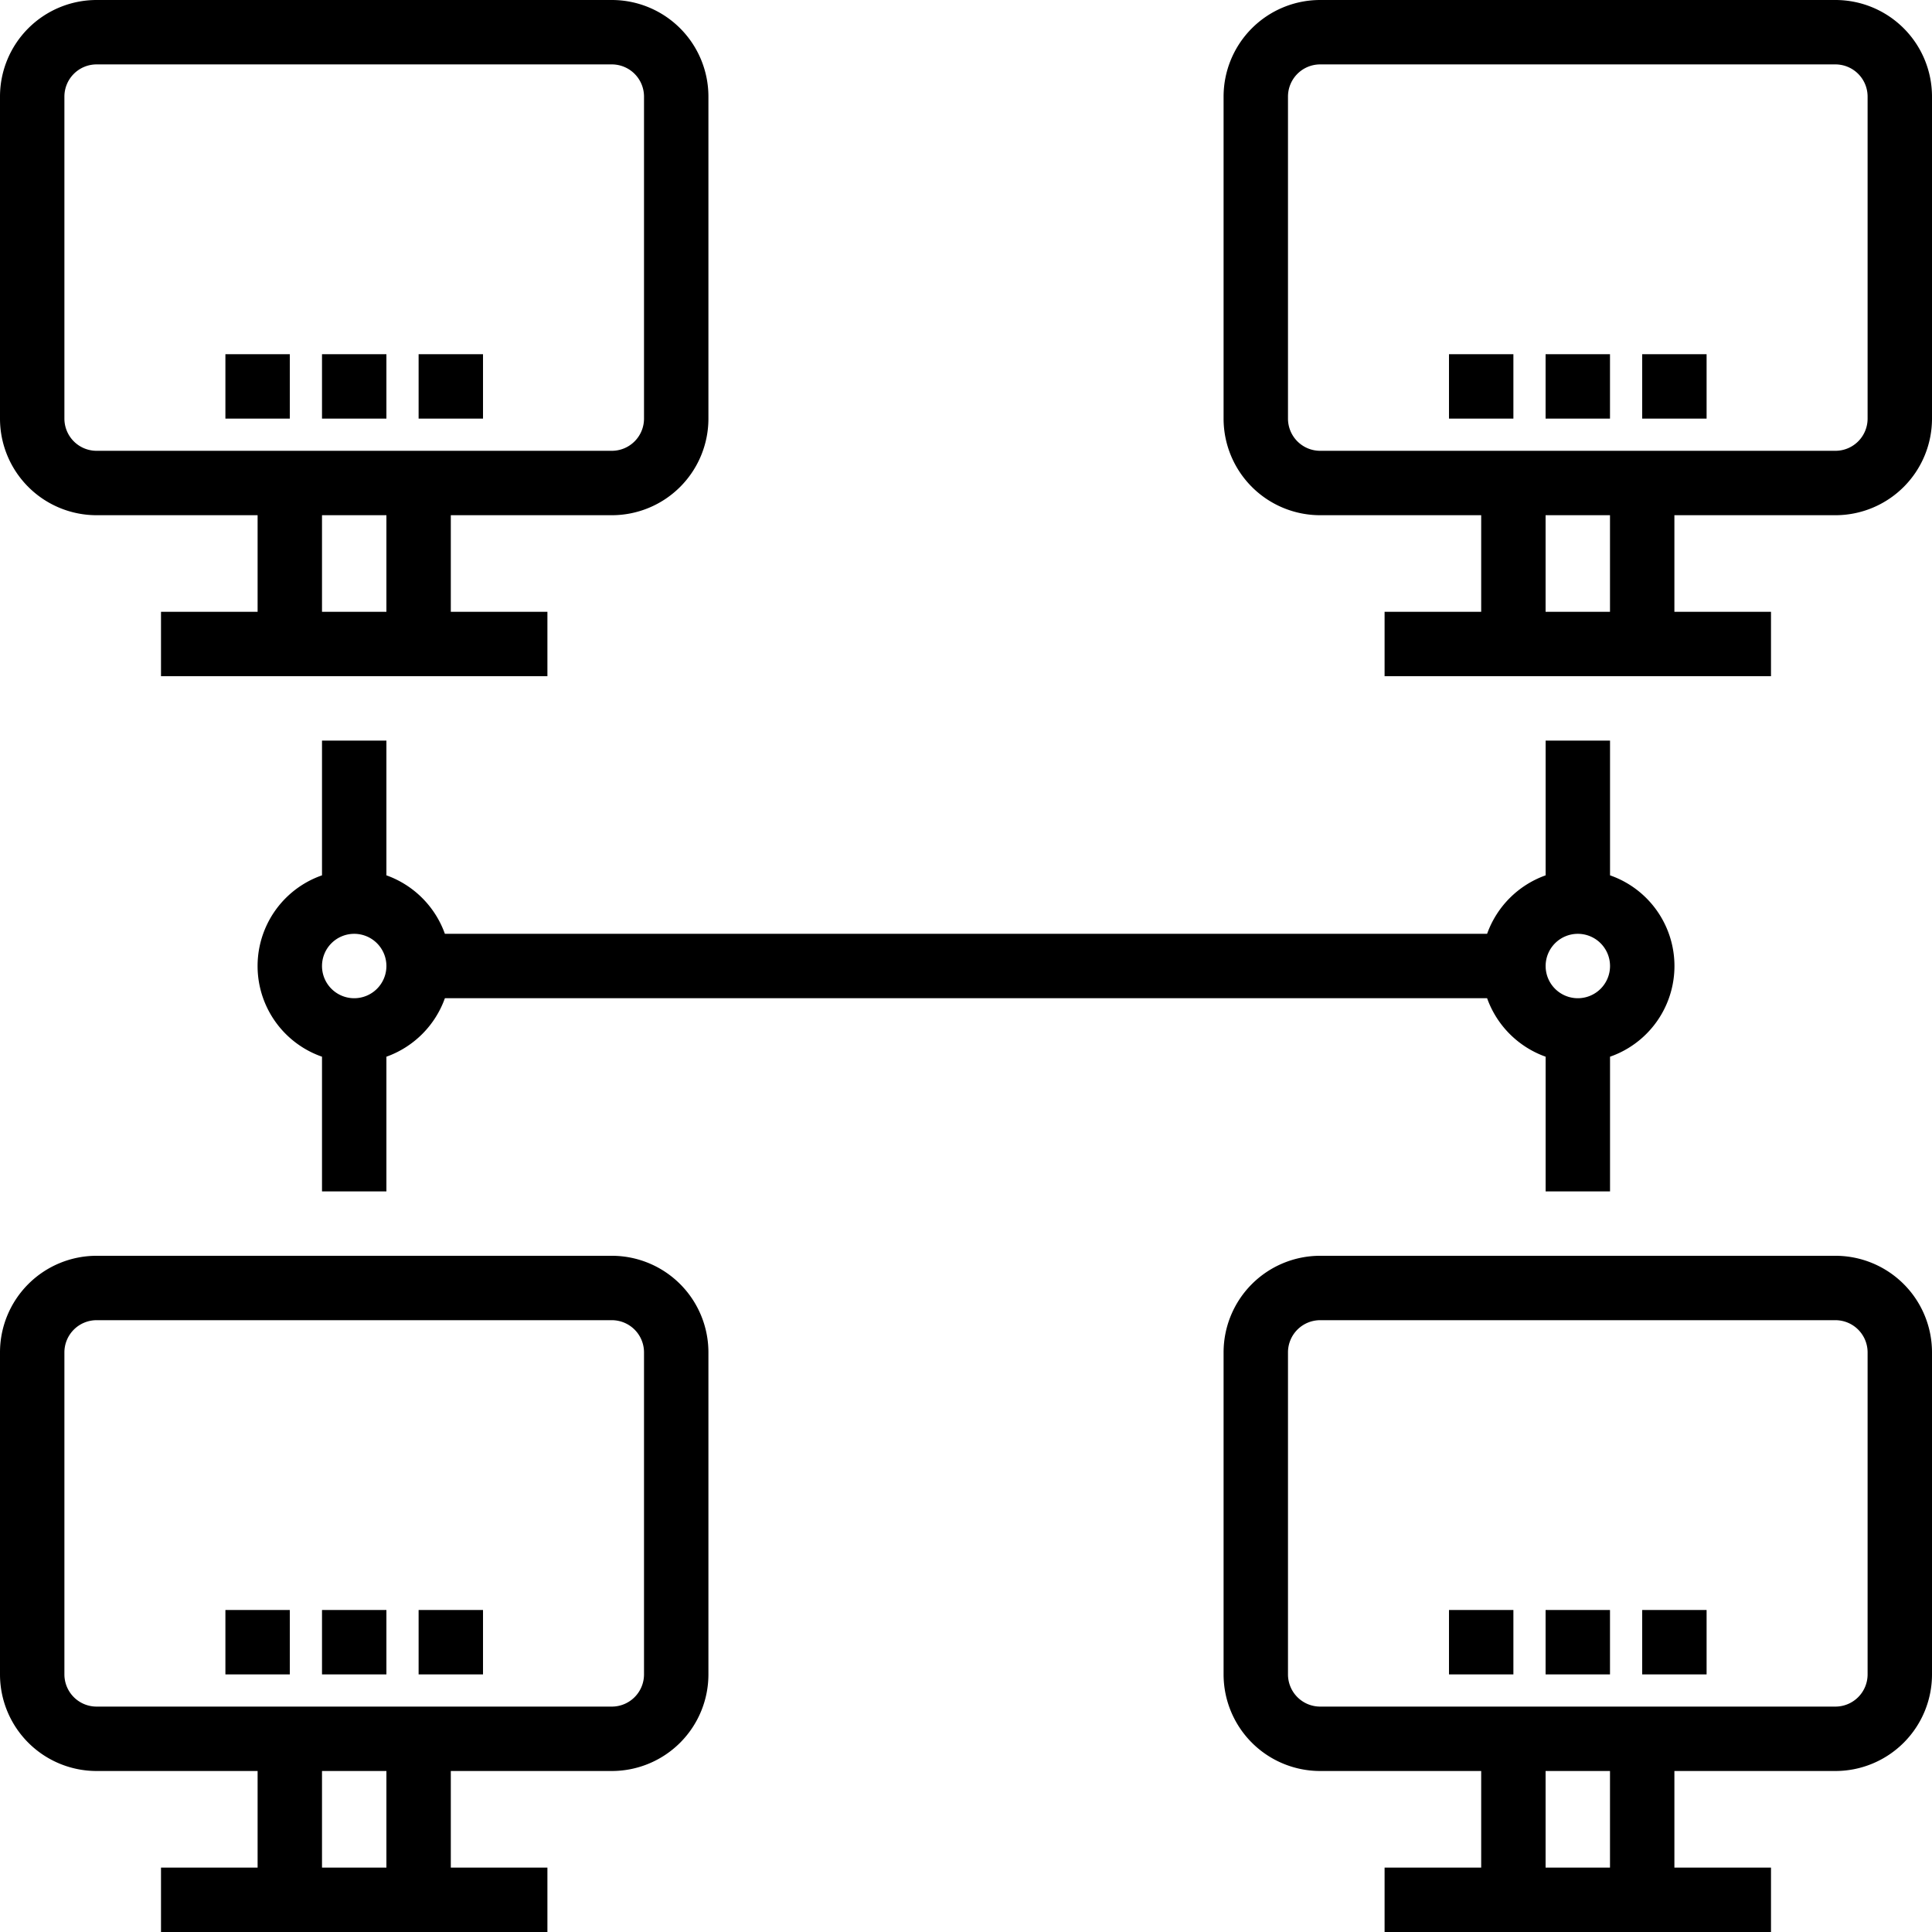 <svg xmlns="http://www.w3.org/2000/svg" width="47.999" height="47.999" viewBox="0 0 47.999 47.999">
  <g id="network" transform="translate(-2 -2)">
    <path id="Path_2021" data-name="Path 2021" d="M4.4,14.8h4v2.4H6v1.6h9.6V17.2H13.2V14.8h4a2.4,2.4,0,0,0,2.4-2.4v-8A2.4,2.4,0,0,0,17.2,2H4.4A2.4,2.4,0,0,0,2,4.4v8A2.4,2.4,0,0,0,4.4,14.8Zm7.2,2.4H10V14.8h1.6ZM3.6,4.4a.8.8,0,0,1,.8-.8H17.2a.8.8,0,0,1,.8.8v8a.8.8,0,0,1-.8.8H4.4a.8.8,0,0,1-.8-.8Z" transform="translate(0 0)" fill="#000000"/>
    <path id="Path_2022" data-name="Path 2022" d="M55.2,2H42.4A2.4,2.4,0,0,0,40,4.4v8a2.4,2.4,0,0,0,2.4,2.4h4v2.4H44v1.6h9.6V17.2H51.2V14.8h4a2.4,2.4,0,0,0,2.4-2.4v-8A2.4,2.4,0,0,0,55.2,2ZM49.6,17.2H48V14.8h1.6ZM56,12.4a.8.8,0,0,1-.8.8H42.4a.8.8,0,0,1-.8-.8v-8a.8.8,0,0,1,.8-.8H55.2a.8.8,0,0,1,.8.8Z" transform="translate(-7.601 0)" fill="#000000"/>
    <rect id="Rectangle_145" data-name="Rectangle 145" width="1.6" height="1.6" transform="translate(10 10.8)" fill="#000000"/>
    <rect id="Rectangle_146" data-name="Rectangle 146" width="1.6" height="1.6" transform="translate(12.4 10.8)" fill="#000000"/>
    <rect id="Rectangle_147" data-name="Rectangle 147" width="1.6" height="1.6" transform="translate(7.6 10.8)" fill="#000000"/>
    <rect id="Rectangle_148" data-name="Rectangle 148" width="1.6" height="1.6" transform="translate(40.399 10.8)" fill="#000000"/>
    <rect id="Rectangle_149" data-name="Rectangle 149" width="1.6" height="1.6" transform="translate(42.799 10.8)" fill="#000000"/>
    <rect id="Rectangle_150" data-name="Rectangle 150" width="1.6" height="1.6" transform="translate(37.999 10.8)" fill="#000000"/>
    <path id="Path_2023" data-name="Path 2023" d="M17.2,41H4.4A2.4,2.4,0,0,0,2,43.4v8a2.4,2.4,0,0,0,2.4,2.4h4v2.4H6v1.6h9.6V56.2H13.2V53.8h4a2.4,2.4,0,0,0,2.4-2.4v-8A2.4,2.4,0,0,0,17.2,41ZM11.6,56.2H10V53.8h1.6ZM18,51.4a.8.8,0,0,1-.8.8H4.4a.8.8,0,0,1-.8-.8v-8a.8.8,0,0,1,.8-.8H17.2a.8.8,0,0,1,.8.8Z" transform="translate(0 -7.801)" fill="#000000"/>
    <path id="Path_2024" data-name="Path 2024" d="M55.2,41H42.4A2.4,2.4,0,0,0,40,43.4v8a2.4,2.4,0,0,0,2.4,2.4h4v2.4H44v1.6h9.6V56.2H51.2V53.8h4a2.4,2.4,0,0,0,2.4-2.4v-8A2.4,2.4,0,0,0,55.2,41ZM49.6,56.2H48V53.8h1.6ZM56,51.4a.8.8,0,0,1-.8.8H42.4a.8.8,0,0,1-.8-.8v-8a.8.8,0,0,1,.8-.8H55.2a.8.8,0,0,1,.8.8Z" transform="translate(-7.601 -7.801)" fill="#000000"/>
    <rect id="Rectangle_151" data-name="Rectangle 151" width="1.6" height="1.6" transform="translate(10 41.999)" fill="#000000"/>
    <rect id="Rectangle_152" data-name="Rectangle 152" width="1.6" height="1.6" transform="translate(12.4 41.999)" fill="#000000"/>
    <rect id="Rectangle_153" data-name="Rectangle 153" width="1.6" height="1.6" transform="translate(7.6 41.999)" fill="#000000"/>
    <rect id="Rectangle_154" data-name="Rectangle 154" width="1.6" height="1.6" transform="translate(40.399 41.999)" fill="#000000"/>
    <rect id="Rectangle_155" data-name="Rectangle 155" width="1.6" height="1.6" transform="translate(42.799 41.999)" fill="#000000"/>
    <rect id="Rectangle_156" data-name="Rectangle 156" width="1.6" height="1.6" transform="translate(37.999 41.999)" fill="#000000"/>
    <path id="Path_2025" data-name="Path 2025" d="M42,25v3.347A2.4,2.4,0,0,0,40.546,29.8H14.653A2.4,2.4,0,0,0,13.2,28.347V25H11.6v3.347a2.386,2.386,0,0,0,0,4.506V36.2h1.6V32.853A2.4,2.4,0,0,0,14.653,31.4H40.546A2.4,2.4,0,0,0,42,32.853V36.2h1.6V32.853a2.386,2.386,0,0,0,0-4.506V25ZM12.4,31.4a.8.8,0,1,1,.8-.8A.8.8,0,0,1,12.4,31.4Zm30.4,0a.8.8,0,1,1,.8-.8A.8.8,0,0,1,42.8,31.4Z" transform="translate(-1.6 -4.6)" fill="#000000"/>
  </g>
</svg>


